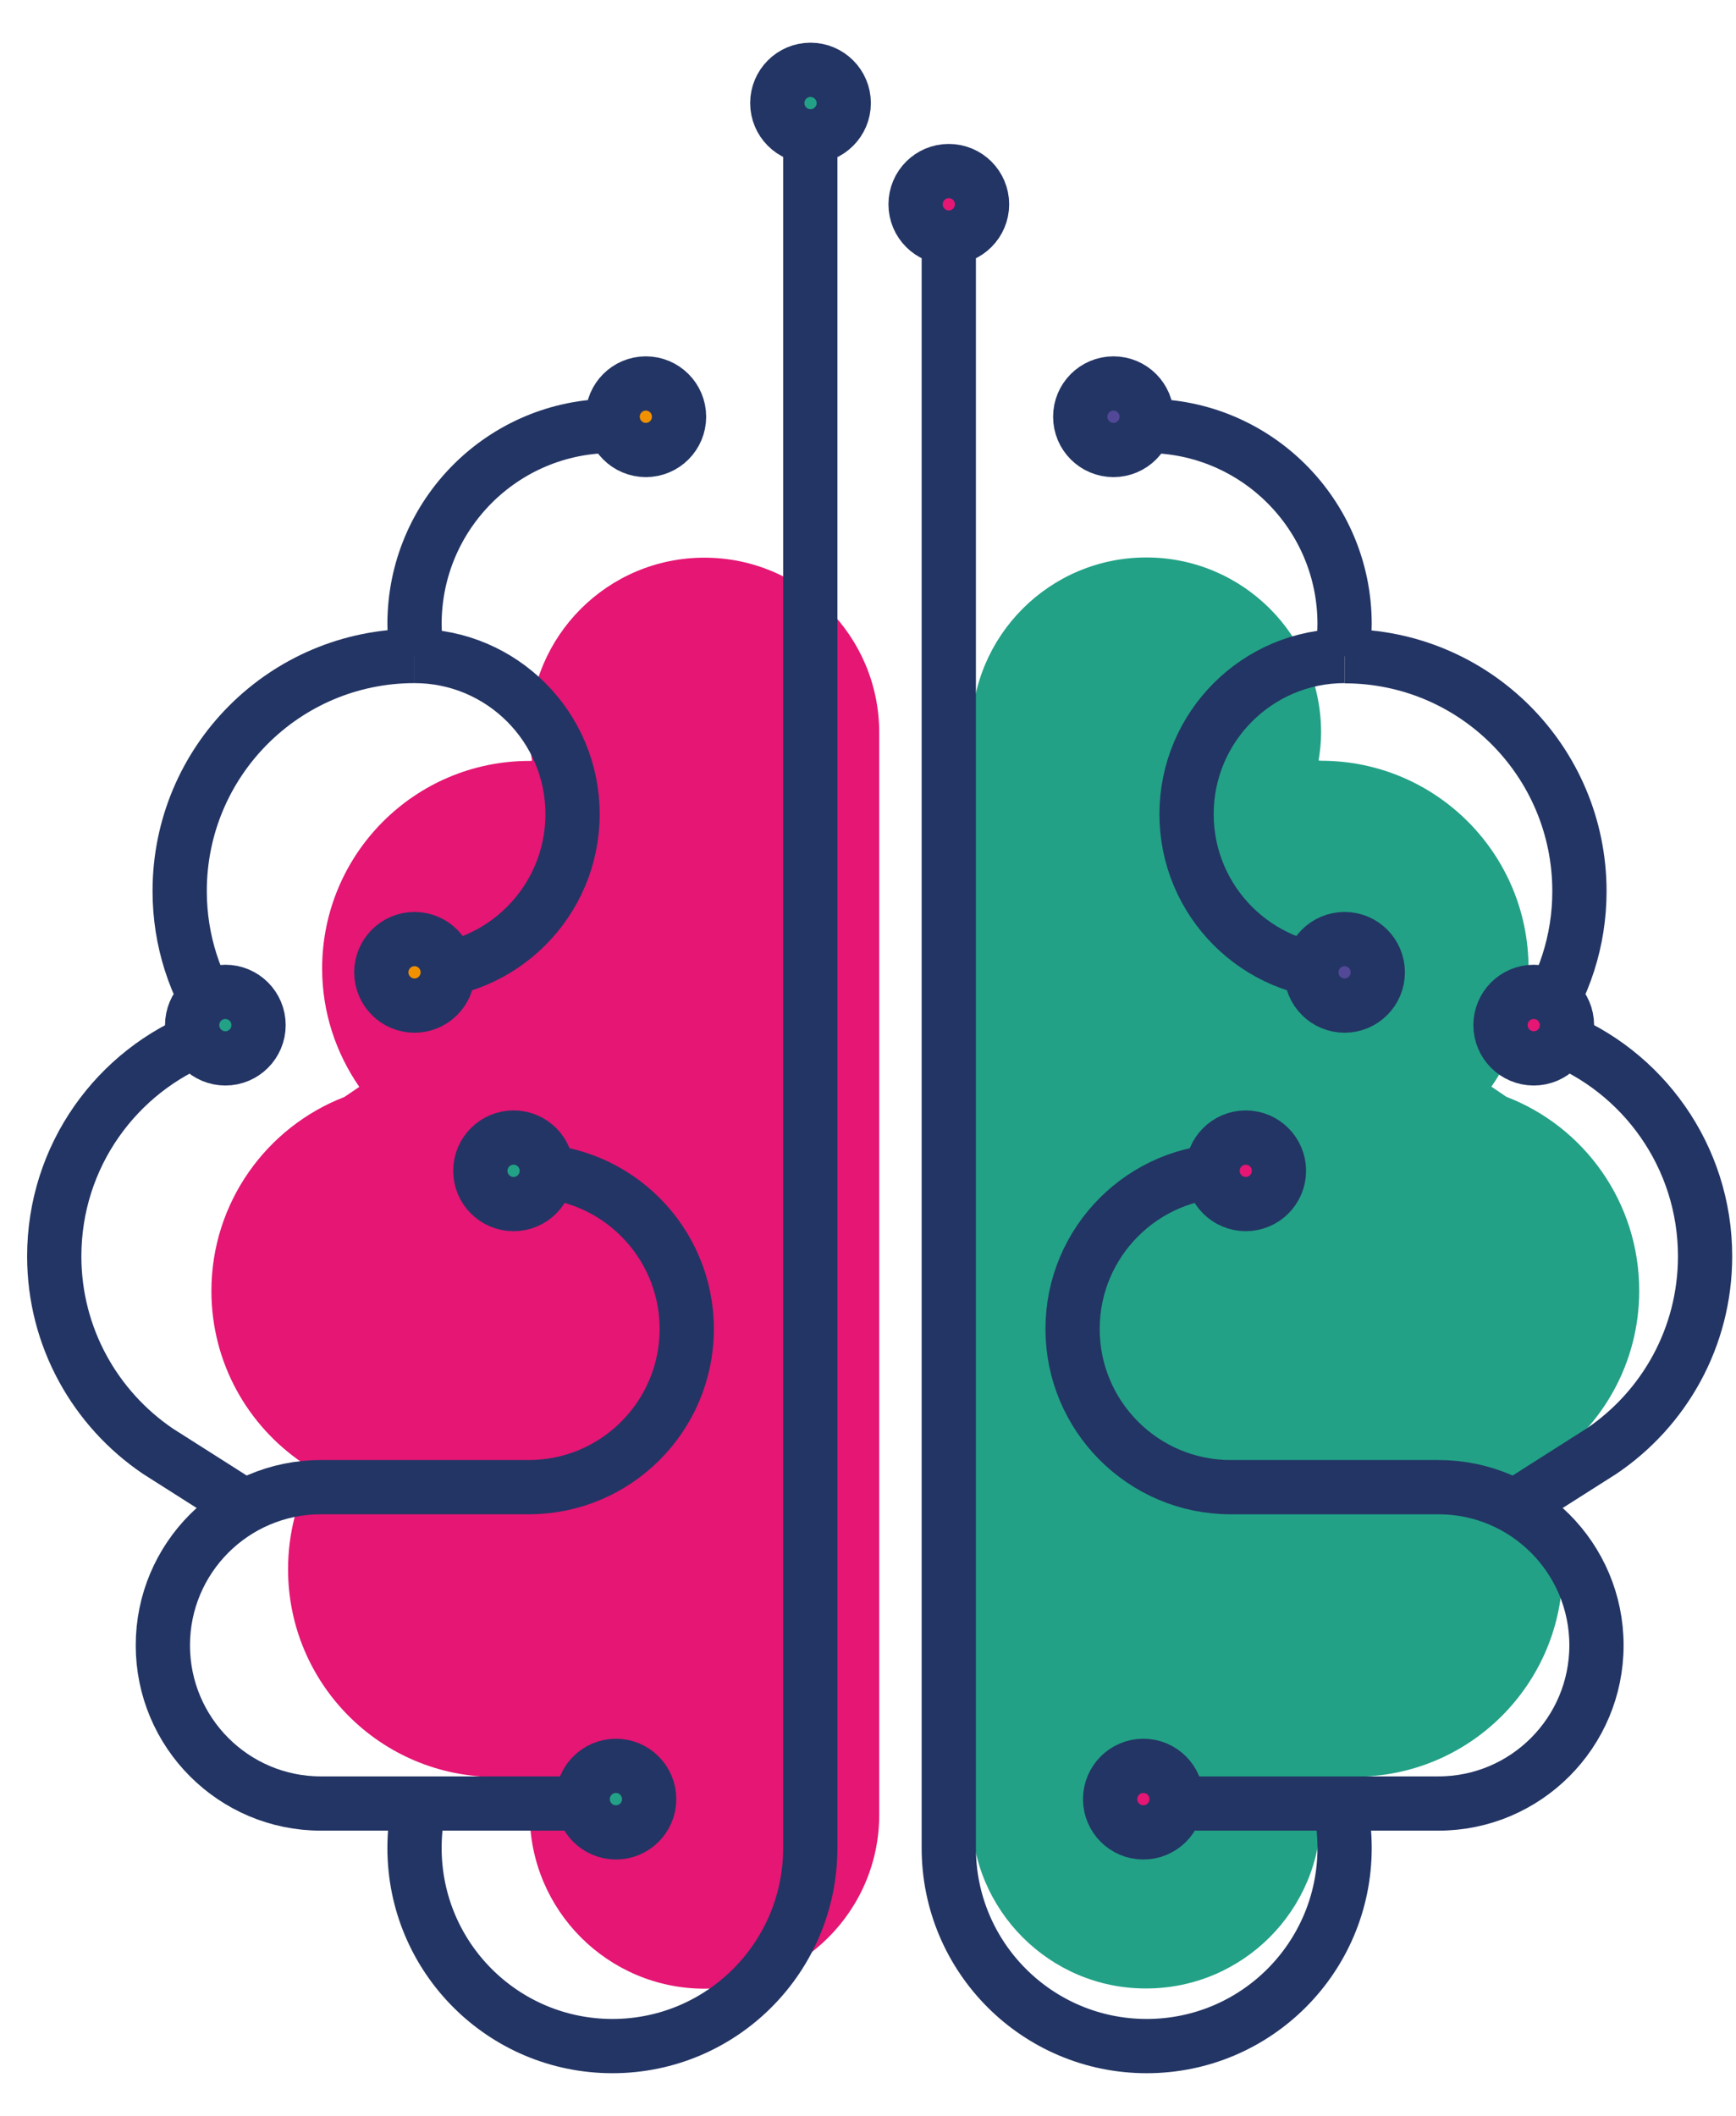 <svg width="32" height="39" viewBox="0 0 32 39" fill="none" xmlns="http://www.w3.org/2000/svg">
<path d="M17.907 33.426V13.501C17.907 11.719 19.35 10.275 21.13 10.275C22.91 10.275 24.352 11.719 24.352 13.501C24.352 13.677 24.333 13.849 24.306 14.018L24.352 14.022C26.465 14.022 28.176 15.734 28.176 17.849C28.176 18.661 27.924 19.412 27.491 20.029L27.767 20.216C29.202 20.768 30.216 22.159 30.216 23.791C30.216 25.112 29.547 26.277 28.532 26.963L28.337 27.085C28.636 27.629 28.804 28.254 28.804 28.921C28.804 31.035 27.093 32.748 24.98 32.748H24.276C24.322 32.966 24.349 33.192 24.349 33.426C24.349 35.207 22.906 36.651 21.126 36.651C19.354 36.655 17.907 35.211 17.907 33.426Z" fill="#22A186"/>
<path d="M12.988 36.655C11.208 36.655 9.765 35.211 9.765 33.43C9.765 33.196 9.792 32.97 9.838 32.752H9.134C7.021 32.752 5.31 31.039 5.31 28.924C5.31 28.258 5.478 27.633 5.777 27.089L5.582 26.967C4.563 26.277 3.897 25.113 3.897 23.795C3.897 22.166 4.916 20.772 6.347 20.22L6.623 20.033C6.194 19.412 5.938 18.661 5.938 17.853C5.938 15.738 7.649 14.025 9.761 14.025L9.807 14.022C9.781 13.853 9.761 13.681 9.761 13.505C9.761 11.723 11.204 10.279 12.984 10.279C14.764 10.279 16.207 11.723 16.207 13.505V33.434C16.215 35.211 14.772 36.655 12.988 36.655Z" fill="#E51674"/>
<path d="M24.785 12.091L24.735 12.083C24.766 11.892 24.785 11.7 24.785 11.501C24.785 9.482 23.15 7.85 21.137 7.85" stroke="#233564" stroke-miterlimit="10"/>
<path d="M28.341 18.895C28.827 18.194 29.114 17.343 29.114 16.428C29.114 14.033 27.177 12.095 24.785 12.095" stroke="#233564" stroke-miterlimit="10"/>
<path d="M27.912 27.771C27.912 27.771 28.8 27.204 29.52 26.748C30.672 25.97 31.43 24.653 31.43 23.155C31.43 21.312 30.278 19.733 28.655 19.109L28.341 18.895" stroke="#233564" stroke-miterlimit="10"/>
<path d="M17.489 4.088V34.062C17.489 36.081 19.124 37.713 21.137 37.713C23.154 37.713 24.785 36.077 24.785 34.062C24.785 33.797 24.758 33.545 24.704 33.296" stroke="#233564" stroke-miterlimit="10"/>
<path d="M22.684 21.58C21.076 21.58 19.771 22.887 19.771 24.495C19.771 26.105 21.076 27.411 22.684 27.411H26.515C28.123 27.411 29.428 28.717 29.428 30.326C29.428 31.935 28.123 33.242 26.515 33.242H21.677" stroke="#233564" stroke-miterlimit="10"/>
<path d="M24.785 12.091C23.177 12.091 21.872 13.397 21.872 15.006C21.872 16.615 23.177 17.922 24.785 17.922" stroke="#233564" stroke-miterlimit="10"/>
<path d="M21.076 33.774C21.414 33.774 21.688 33.5 21.688 33.161C21.688 32.823 21.414 32.548 21.076 32.548C20.738 32.548 20.463 32.823 20.463 33.161C20.463 33.5 20.738 33.774 21.076 33.774Z" fill="#E51674" stroke="#233564" stroke-miterlimit="10"/>
<path d="M17.489 4.379C17.828 4.379 18.102 4.104 18.102 3.766C18.102 3.427 17.828 3.153 17.489 3.153C17.151 3.153 16.877 3.427 16.877 3.766C16.877 4.104 17.151 4.379 17.489 4.379Z" fill="#E51674" stroke="#233564" stroke-miterlimit="10"/>
<path d="M22.963 22.193C23.301 22.193 23.575 21.919 23.575 21.58C23.575 21.242 23.301 20.967 22.963 20.967C22.625 20.967 22.351 21.242 22.351 21.58C22.351 21.919 22.625 22.193 22.963 22.193Z" fill="#E51674" stroke="#233564" stroke-miterlimit="10"/>
<path d="M28.272 19.508C28.61 19.508 28.884 19.233 28.884 18.895C28.884 18.556 28.61 18.282 28.272 18.282C27.934 18.282 27.659 18.556 27.659 18.895C27.659 19.233 27.934 19.508 28.272 19.508Z" fill="#E51674" stroke="#233564" stroke-miterlimit="10"/>
<path d="M24.785 18.535C25.123 18.535 25.397 18.26 25.397 17.922C25.397 17.583 25.123 17.309 24.785 17.309C24.447 17.309 24.172 17.583 24.172 17.922C24.172 18.26 24.447 18.535 24.785 18.535Z" fill="#524897" stroke="#233564" stroke-miterlimit="10"/>
<path d="M20.525 8.294C20.863 8.294 21.137 8.02 21.137 7.681C21.137 7.343 20.863 7.068 20.525 7.068C20.186 7.068 19.912 7.343 19.912 7.681C19.912 8.02 20.186 8.294 20.525 8.294Z" fill="#524897" stroke="#233564" stroke-miterlimit="10"/>
<path d="M11.289 7.85C9.271 7.85 7.641 9.486 7.641 11.501C7.641 11.7 7.66 11.896 7.691 12.083L7.641 12.091" stroke="#233564" stroke-miterlimit="10"/>
<path d="M7.641 12.091C5.249 12.091 3.312 14.029 3.312 16.424C3.312 17.343 3.599 18.19 4.085 18.891" stroke="#233564" stroke-miterlimit="10"/>
<path d="M4.085 18.895L3.775 19.109C2.152 19.733 1 21.308 1 23.155C1 24.649 1.758 25.967 2.91 26.748C3.63 27.204 4.518 27.771 4.518 27.771" stroke="#233564" stroke-miterlimit="10"/>
<path d="M7.721 33.296C7.668 33.541 7.641 33.797 7.641 34.062C7.641 36.081 9.275 37.713 11.289 37.713C13.306 37.713 14.936 36.077 14.936 34.062V1.9" stroke="#233564" stroke-miterlimit="10"/>
<path d="M10.753 33.242H5.915C4.307 33.242 3.002 31.935 3.002 30.326C3.002 28.717 4.307 27.411 5.915 27.411H9.746C11.354 27.411 12.659 26.105 12.659 24.495C12.659 22.887 11.354 21.58 9.746 21.58" stroke="#233564" stroke-miterlimit="10"/>
<path d="M7.641 17.922C9.248 17.922 10.554 16.615 10.554 15.006C10.554 13.397 9.248 12.091 7.641 12.091" stroke="#233564" stroke-miterlimit="10"/>
<path d="M11.354 33.774C11.692 33.774 11.966 33.5 11.966 33.161C11.966 32.823 11.692 32.548 11.354 32.548C11.015 32.548 10.741 32.823 10.741 33.161C10.741 33.5 11.015 33.774 11.354 33.774Z" fill="#22A186" stroke="#233564" stroke-miterlimit="10"/>
<path d="M9.467 22.193C9.805 22.193 10.079 21.919 10.079 21.58C10.079 21.242 9.805 20.967 9.467 20.967C9.128 20.967 8.854 21.242 8.854 21.58C8.854 21.919 9.128 22.193 9.467 22.193Z" fill="#22A186" stroke="#233564" stroke-miterlimit="10"/>
<path d="M14.94 2.513C15.278 2.513 15.553 2.239 15.553 1.9C15.553 1.562 15.278 1.287 14.94 1.287C14.602 1.287 14.328 1.562 14.328 1.9C14.328 2.239 14.602 2.513 14.94 2.513Z" fill="#22A186" stroke="#233564" stroke-miterlimit="10"/>
<path d="M4.154 19.508C4.492 19.508 4.766 19.233 4.766 18.895C4.766 18.556 4.492 18.282 4.154 18.282C3.816 18.282 3.542 18.556 3.542 18.895C3.542 19.233 3.816 19.508 4.154 19.508Z" fill="#22A186" stroke="#233564" stroke-miterlimit="10"/>
<path d="M7.641 18.535C7.979 18.535 8.253 18.26 8.253 17.922C8.253 17.583 7.979 17.309 7.641 17.309C7.303 17.309 7.029 17.583 7.029 17.922C7.029 18.26 7.303 18.535 7.641 18.535Z" fill="#F29100" stroke="#233564" stroke-miterlimit="10"/>
<path d="M11.905 8.294C12.243 8.294 12.517 8.02 12.517 7.681C12.517 7.343 12.243 7.068 11.905 7.068C11.567 7.068 11.293 7.343 11.293 7.681C11.293 8.02 11.567 8.294 11.905 8.294Z" fill="#F29100" stroke="#233564" stroke-miterlimit="10"/>
</svg>

